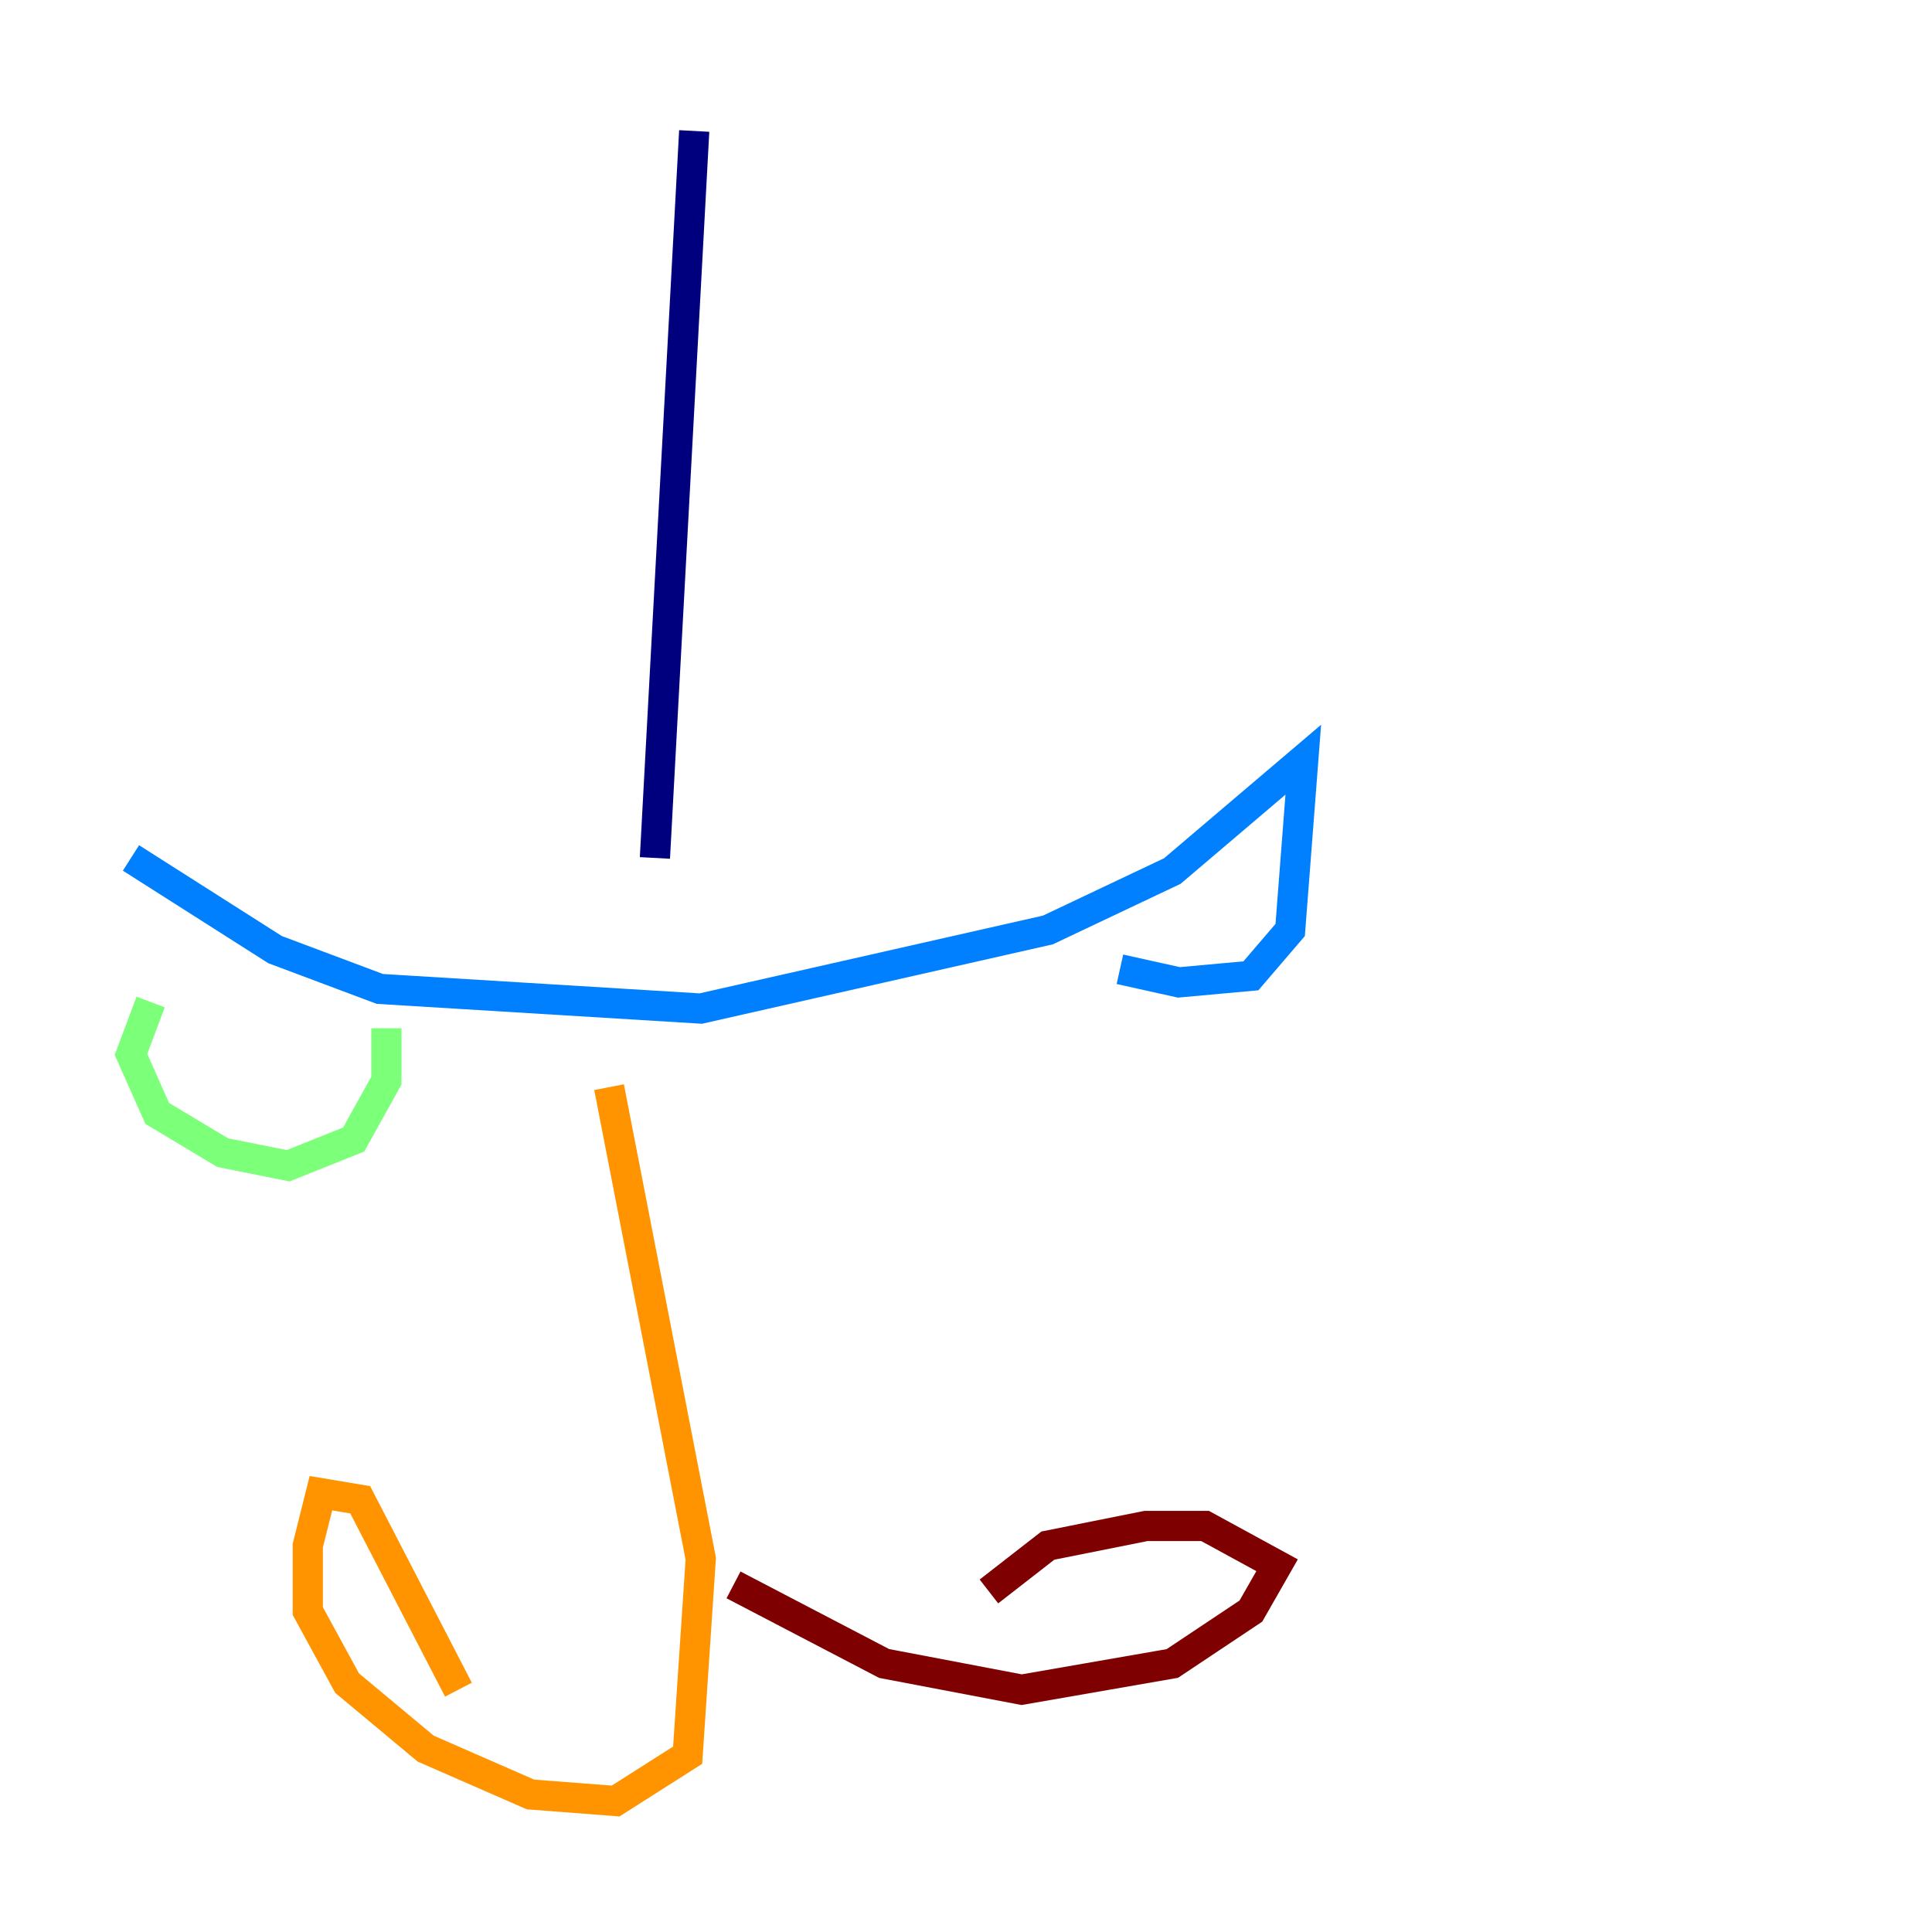 <?xml version="1.0" encoding="utf-8" ?>
<svg baseProfile="tiny" height="128" version="1.2" viewBox="0,0,128,128" width="128" xmlns="http://www.w3.org/2000/svg" xmlns:ev="http://www.w3.org/2001/xml-events" xmlns:xlink="http://www.w3.org/1999/xlink"><defs /><polyline fill="none" points="45.993,8.678 43.39,56.841" stroke="#00007f" stroke-width="2" /><polyline fill="none" points="8.678,56.841 18.224,62.915 25.166,65.519 46.427,66.82 69.424,61.614 77.668,57.709 86.346,50.332 85.478,61.614 82.875,64.651 78.102,65.085 74.197,64.217" stroke="#0080ff" stroke-width="2" /><polyline fill="none" points="9.98,66.386 8.678,69.858 10.414,73.763 14.752,76.366 19.091,77.234 23.43,75.498 25.6,71.593 25.6,68.122" stroke="#7cff79" stroke-width="2" /><polyline fill="none" points="40.352,72.027 46.427,103.268 45.559,116.285 40.786,119.322 35.146,118.888 28.203,115.851 22.997,111.512 20.393,106.739 20.393,102.4 21.261,98.929 23.864,99.363 30.373,111.946" stroke="#ff9400" stroke-width="2" /><polyline fill="none" points="48.597,105.003 58.576,110.21 67.688,111.946 77.668,110.21 82.875,106.739 84.61,103.702 79.837,101.098 75.932,101.098 69.424,102.4 65.519,105.437" stroke="#7f0000" stroke-width="2" /></svg>
